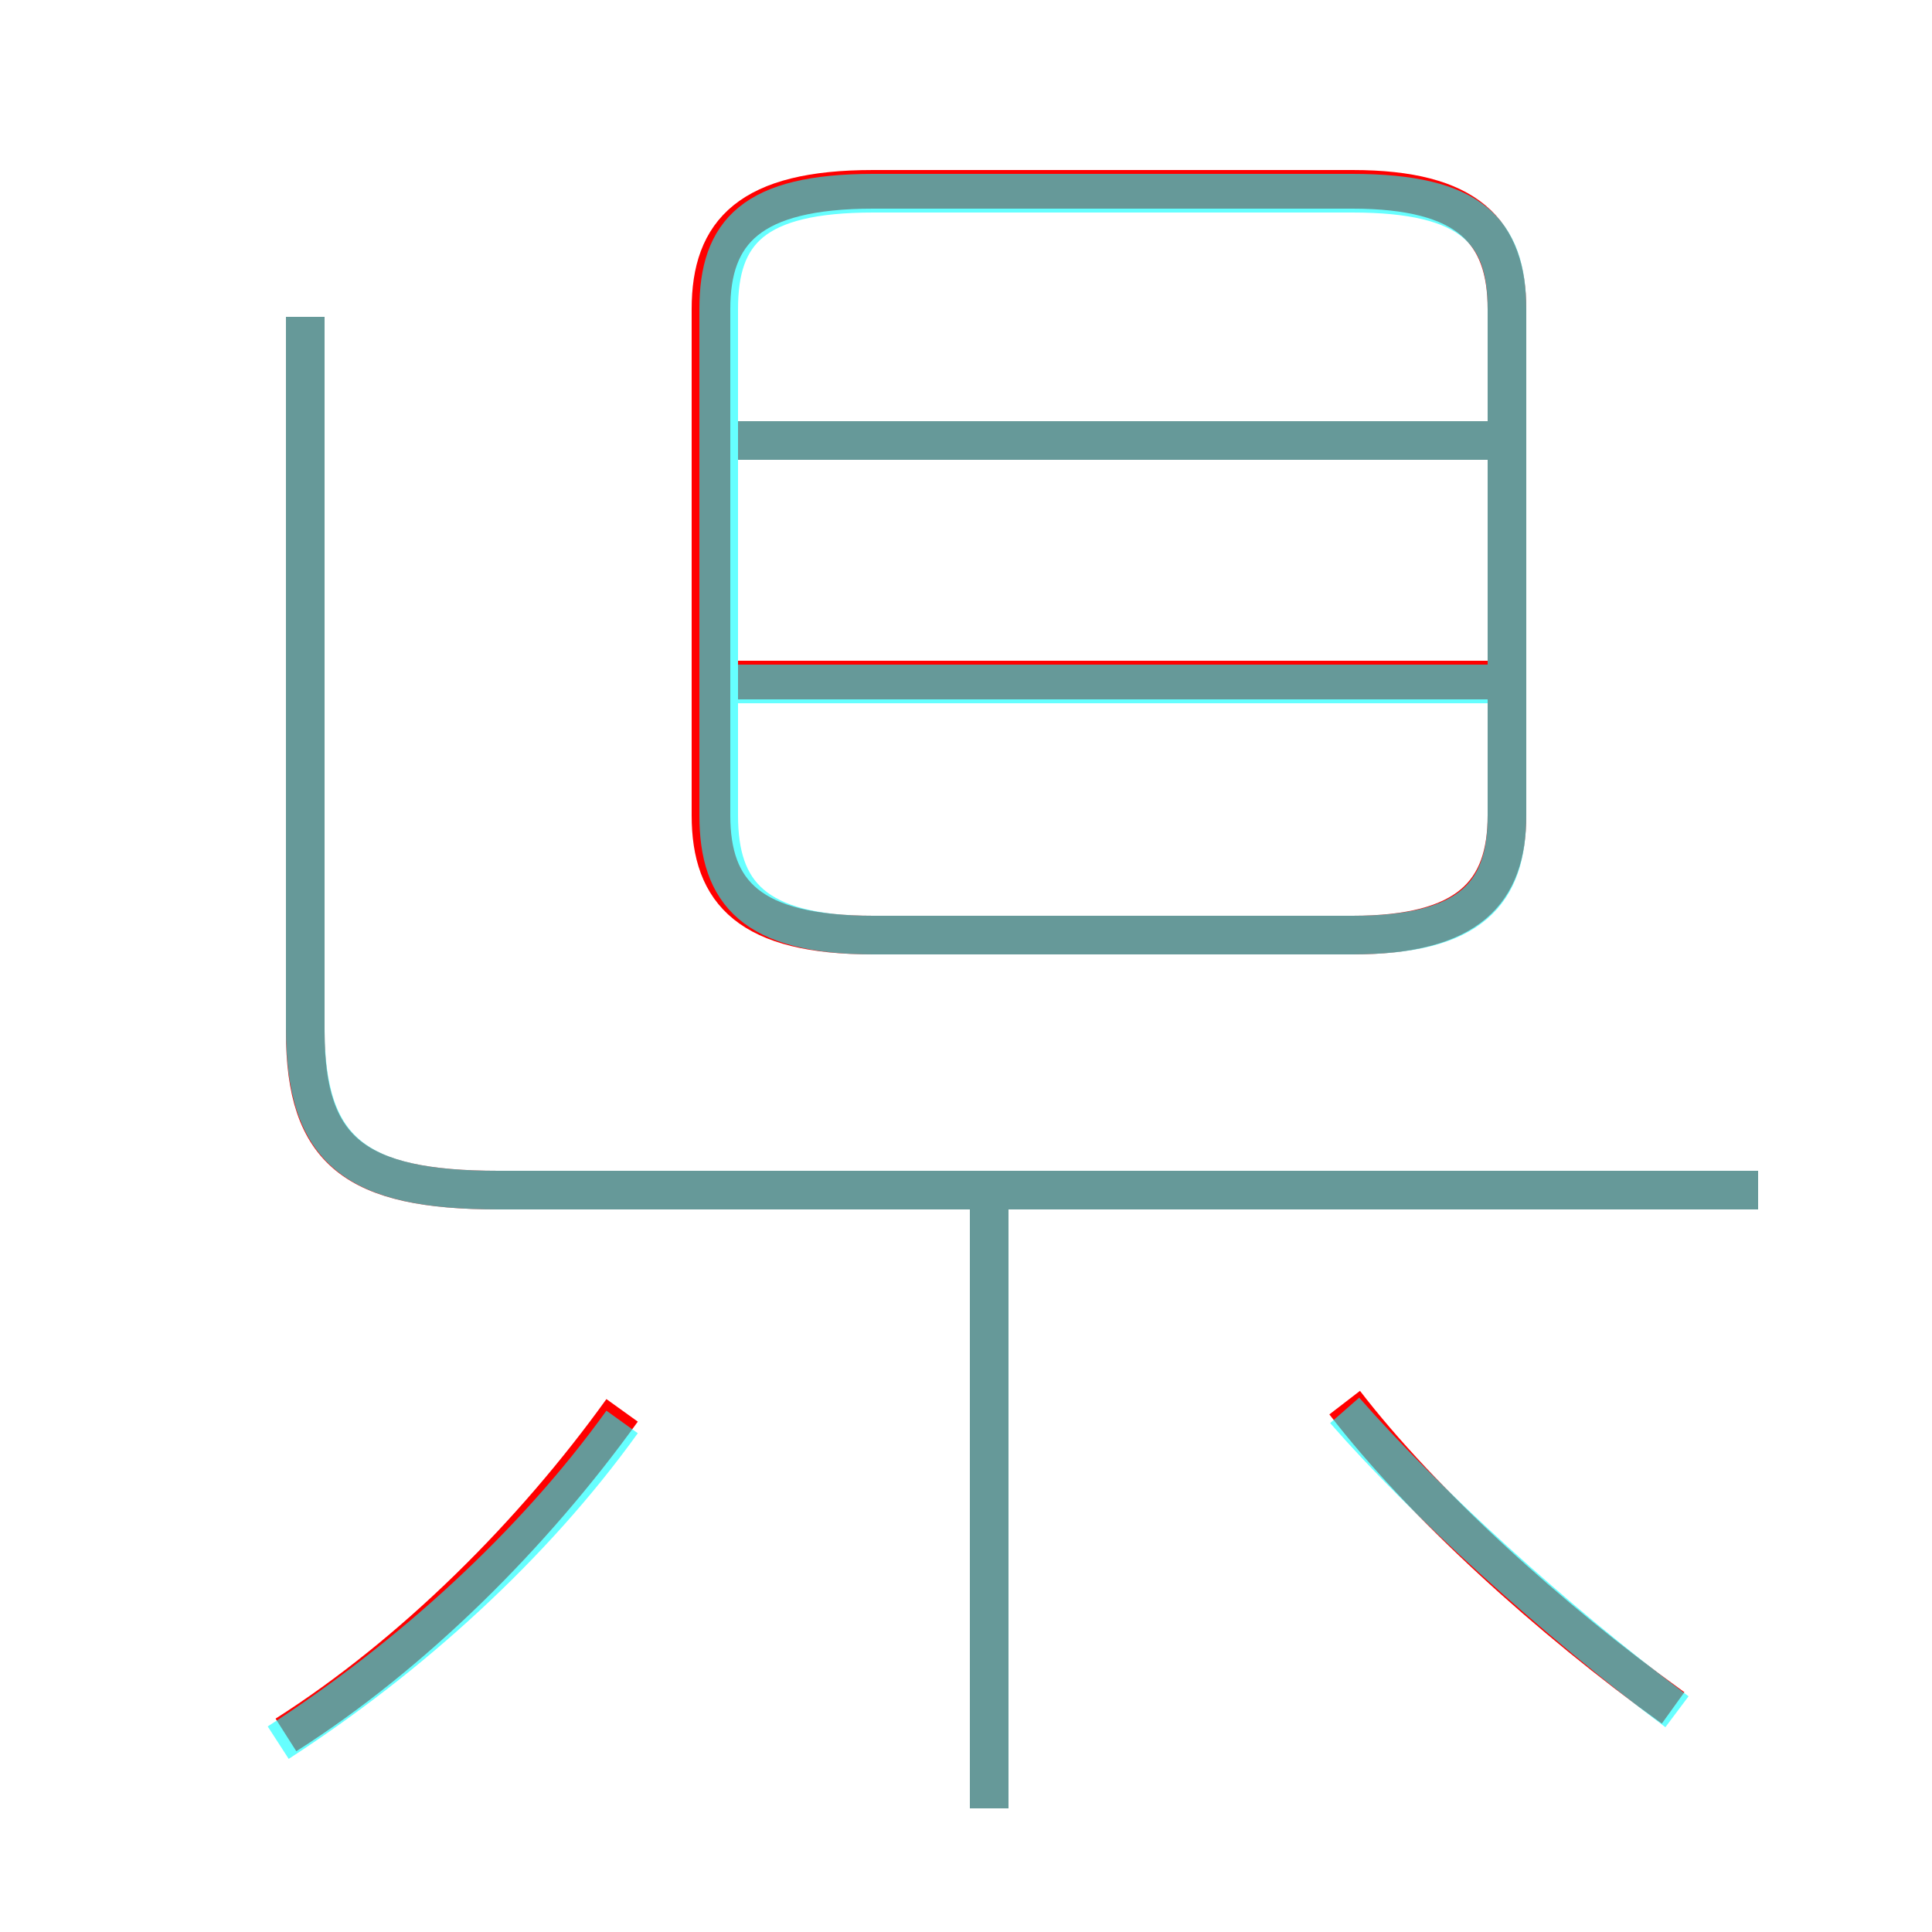 <?xml version='1.0' encoding='utf8'?>
<svg viewBox="0.0 -6.0 50.0 50.0" version="1.1" xmlns="http://www.w3.org/2000/svg">
<rect x="0.0" y="-6.0" width="50.0" height="50.0" fill="#333333" stroke="none"/>
<rect x="-1000" y="-1000" width="2000" height="2000" stroke="white" fill="white"/>
<g style="fill:none;stroke:rgba(255, 0, 0, 1);  stroke-width:1"><path d="M 45.5 -13.2 L 12.9 -13.2 C 9.2 -13.2 7.9 -14.2 7.9 -17.3 L 7.9 -35.8 M 7.4 0.9 C 10.7 -1.2 13.8 -4.3 16.1 -7.5 M 25.6 2.8 L 25.6 -13.0 M 43.3 0.2 C 40.1 -2.1 36.8 -5.1 34.8 -7.7 M 38.6 -26.4 L 19.1 -26.4 M 22.6 -19.8 L 35.0 -19.8 C 38.0 -19.8 39.0 -20.9 39.0 -22.9 L 39.0 -36.0 C 39.0 -38.0 38.0 -39.1 35.0 -39.1 L 22.6 -39.1 C 19.4 -39.1 18.4 -38.0 18.4 -36.0 L 18.4 -22.9 C 18.4 -20.9 19.4 -19.8 22.6 -19.8 Z M 38.6 -32.6 L 19.1 -32.6" transform="translate(0.0 38.0)" />
</g>
<g style="fill:none;stroke:rgba(0, 255, 255, 0.6);  stroke-width:1">
<path d="M 22.6 -19.8 L 35.0 -19.8 C 38.1 -19.8 39.0 -20.9 39.0 -22.9 L 39.0 -36.0 C 39.0 -38.0 38.1 -39.0 35.0 -39.0 L 22.6 -39.0 C 19.5 -39.0 18.6 -38.0 18.6 -36.0 L 18.6 -22.9 C 18.6 -20.9 19.5 -19.8 22.6 -19.8 Z M 7.2 1.1 C 10.6 -1.1 13.8 -4.0 16.1 -7.2 M 25.6 2.8 L 25.6 -13.2 M 43.4 0.3 C 40.2 -2.1 36.9 -5.1 34.8 -7.5 M 45.5 -13.2 L 12.9 -13.2 M 38.5 -26.3 L 18.9 -26.3 M 38.5 -32.6 L 18.9 -32.6 M 7.9 -35.8 L 7.9 -17.4 C 7.9 -14.2 9.2 -13.2 12.9 -13.2 L 45.5 -13.2" transform="translate(0.0 38.0)" />
</g>
</svg>